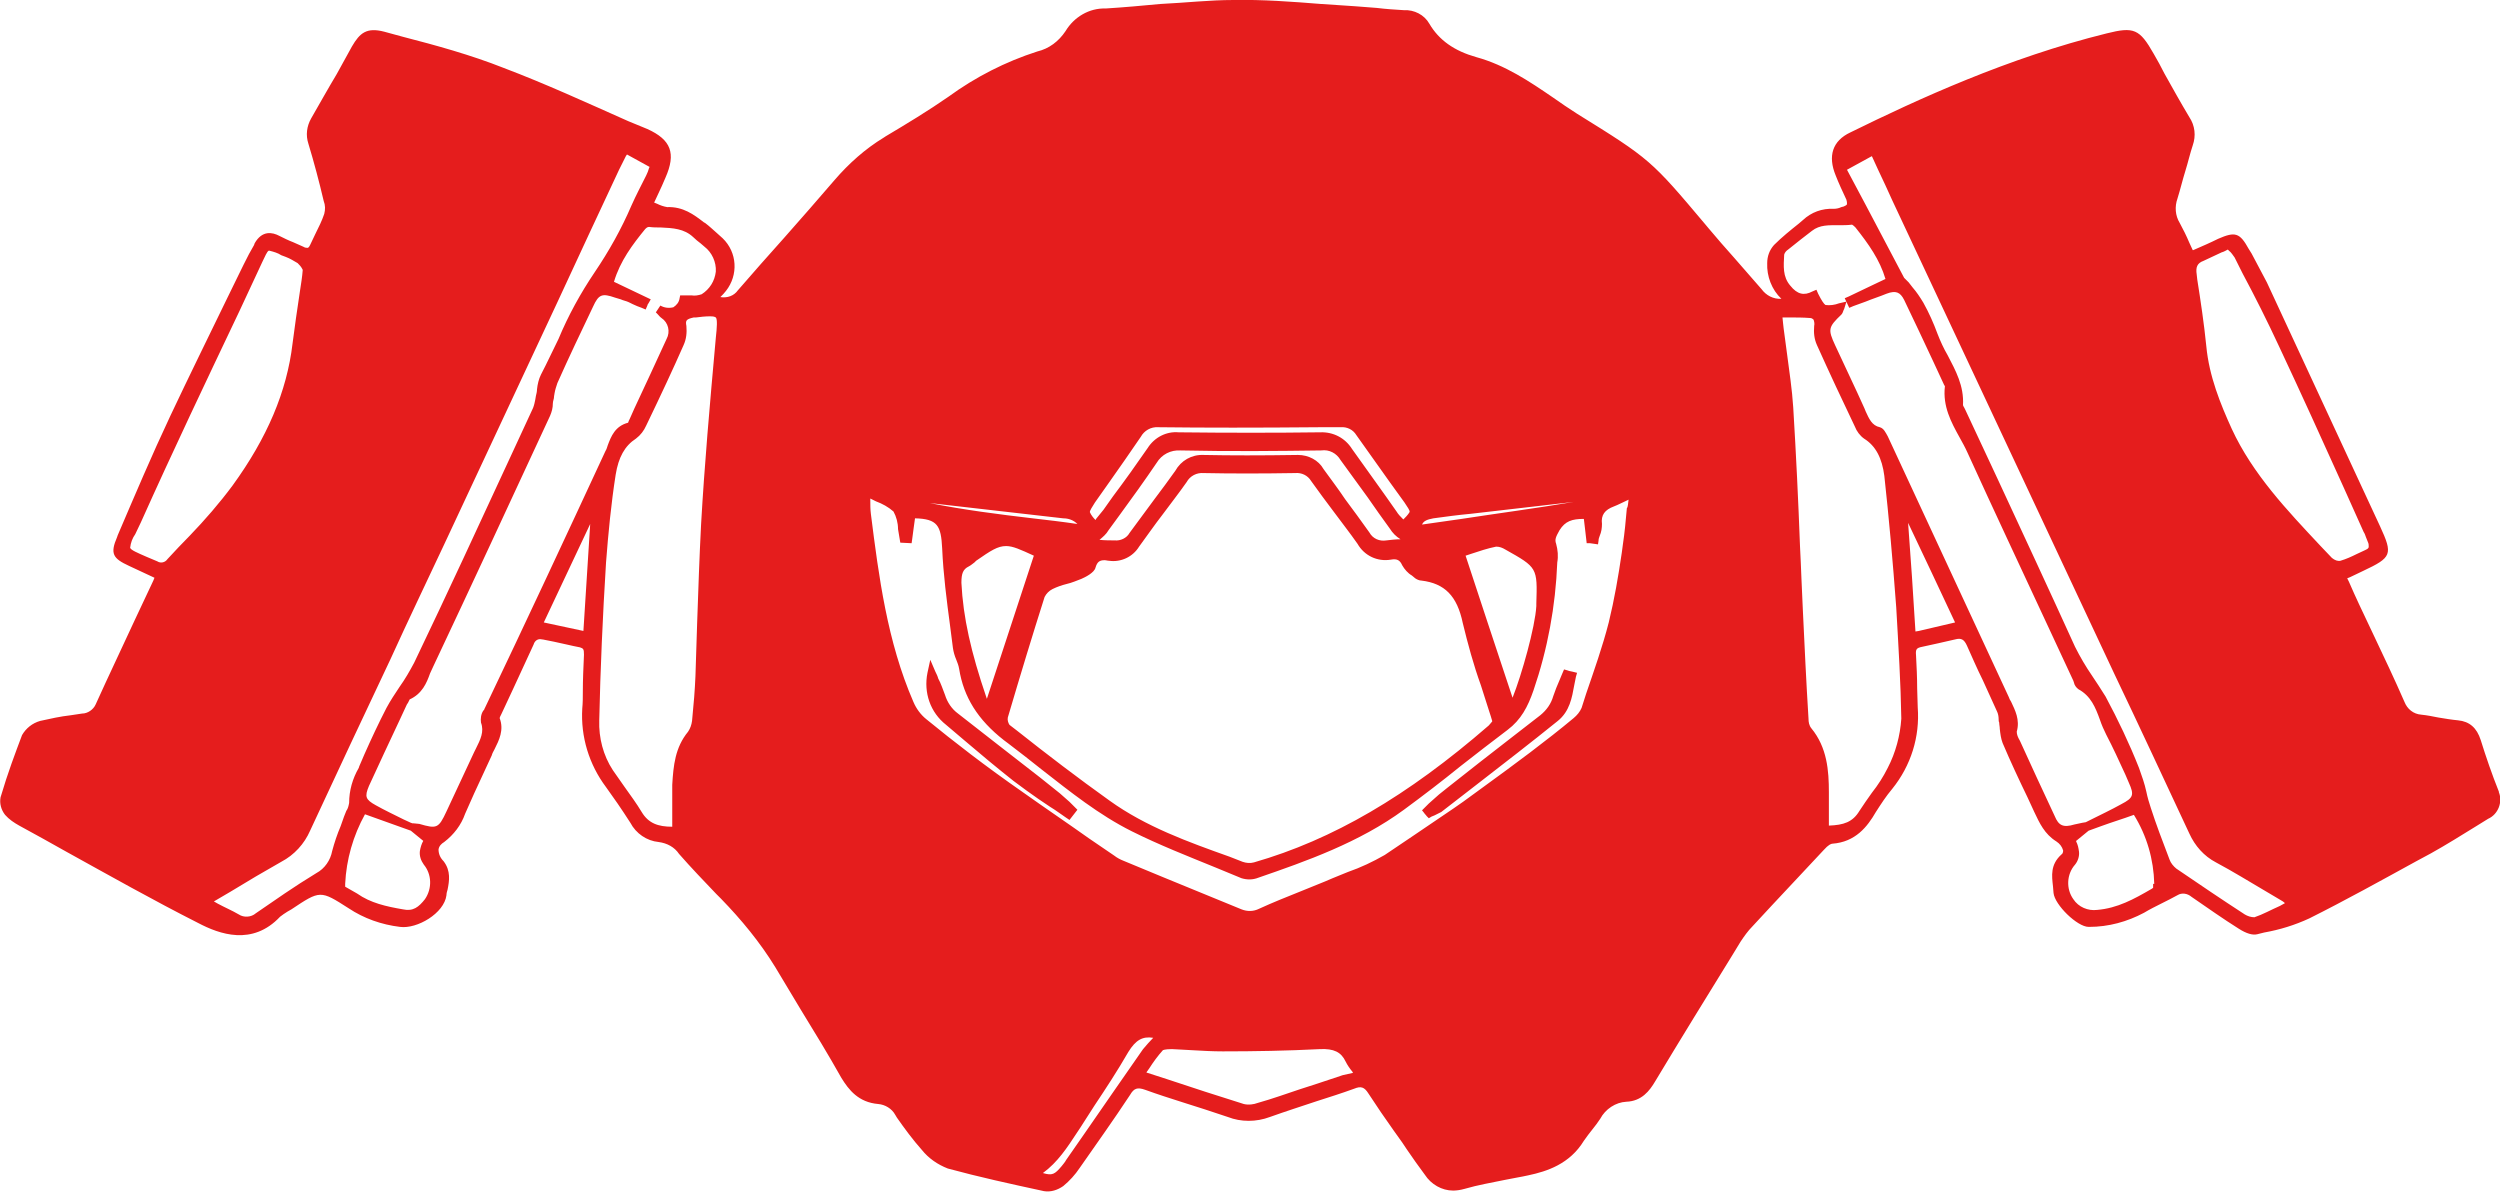 <?xml version="1.0" encoding="utf-8"?>
<!-- Generator: Adobe Illustrator 24.2.3, SVG Export Plug-In . SVG Version: 6.00 Build 0)  -->
<svg version="1.1" id="Layer_1" xmlns="http://www.w3.org/2000/svg" xmlns:xlink="http://www.w3.org/1999/xlink" x="0px" y="0px"
	 viewBox="0 0 441.8 210.6" style="enable-background:new 0 0 441.8 210.6;" xml:space="preserve">
<style type="text/css">
	.st0{fill:#e51d1d;}
</style>
<path class="st0" d="M189.9,142.6l0.5,0.5l-1.4,1.8l-0.6-0.4c-0.9-0.6-1.8-1.3-2.8-1.9c-1.4-0.9-2.8-1.9-4.2-2.9
	c-0.8-0.6-1.5-1.1-2.3-1.7c-2.9-2.3-5.8-4.7-8.6-7.1l-3.3-2.8c-2.8-2.2-4-5.7-3.3-9.2l0.5-2.3l0.9,2.1c0.2,0.4,0.4,0.8,0.5,1.2
	c0.5,0.9,0.8,1.9,1.2,2.9c0.4,1.3,1.2,2.5,2.3,3.3c2.4,1.9,4.9,3.8,7.3,5.7c2.4,1.9,4.8,3.7,7.2,5.6l3.5,2.8c0.6,0.5,1.1,1,1.7,1.5
	L189.9,142.6z M277.1,118.5l-0.7-0.2l-0.3,0.7c-0.2,0.4-0.3,0.8-0.5,1.2c-0.4,0.9-0.8,1.9-1.1,2.8c-0.4,1.4-1.2,2.5-2.3,3.4
	l-4.9,3.8c-3.9,3-7.7,6-11.5,9l-1.5,1.2c-0.6,0.5-1.2,1.1-1.8,1.6c-0.2,0.2-0.5,0.5-0.7,0.7l-0.5,0.5l0.4,0.5
	c0.1,0.2,0.3,0.3,0.4,0.5l0.4,0.4l0.5-0.3l0.5-0.2c0.4-0.2,0.8-0.4,1.2-0.6l6.2-4.8c4.9-3.8,9.7-7.5,14.4-11.3
	c2.1-1.7,2.5-4.1,2.9-6.3c0.1-0.5,0.2-1,0.3-1.5l0.2-0.7l-0.8-0.2C277.5,118.6,277.3,118.6,277.1,118.5z M439.7,144.7l-2.1,1.3
	c-2.6,1.6-5.3,3.3-8,4.8l-2.6,1.4c-6.2,3.4-12.5,6.9-18.9,10.1c-2.6,1.2-5.2,2-8,2.5l-1.2,0.3c-0.8,0.2-1.9-0.1-3.3-1
	c-2.7-1.7-5.4-3.6-8.3-5.6c-0.7-0.6-1.7-0.8-2.5-0.3c-0.9,0.5-1.9,1-2.9,1.5s-2,1-3,1.6c-3,1.6-6.3,2.5-9.7,2.5h-0.1
	c-2,0-6-3.9-6.2-6c0-0.4-0.1-0.8-0.1-1.2c-0.2-1.8-0.5-3.8,1.5-5.6c0.2-0.1,0.3-0.4,0.3-0.7c-0.2-0.7-0.6-1.2-1.2-1.6
	c-2.1-1.3-3-3.3-3.9-5.2l-1.2-2.6c-1.5-3.1-3-6.3-4.4-9.6c-0.3-0.8-0.4-1.6-0.5-2.5c0-0.4-0.1-0.7-0.1-1.1c-0.1-0.2-0.1-0.4-0.1-0.6
	c0-0.5-0.1-1-0.3-1.4c-0.8-1.8-1.7-3.7-2.5-5.5c-1-2-1.9-4.1-2.8-6.1c-0.5-1.1-1-1.4-2.1-1.1c-2.1,0.5-4,0.9-5.8,1.3
	c-1,0.2-1.2,0.4-1.1,1.5c0.1,1.9,0.2,3.9,0.2,5.8c0,1.1,0.1,2.3,0.1,3.4c0.4,5.2-1.2,10.3-4.5,14.4c-1.1,1.3-2,2.7-2.9,4.1
	c-1.5,2.6-3.6,5.3-7.7,5.6c-0.2,0-0.7,0.2-1.5,1.1c-3.8,4.1-8,8.5-12.6,13.5c-0.8,0.8-1.5,1.8-2.1,2.7l-1.4,2.3
	c-4.5,7.3-9.2,14.9-13.7,22.4c-1,1.7-2.4,3.5-5.1,3.6c-1.9,0.1-3.7,1.3-4.6,3c-0.4,0.6-0.9,1.3-1.4,1.9c-0.5,0.6-1,1.3-1.5,2
	c-2.5,4.1-6.5,5.4-9.8,6.1c-1.3,0.3-2.7,0.5-4.1,0.8c-2.4,0.5-4.8,0.9-7.2,1.6c-0.7,0.2-1.4,0.3-2,0.3c-2,0-3.9-1.1-5-2.8
	c-1.1-1.5-2.2-3-3.2-4.5l-0.8-1.2l-1.5-2.1c-1.5-2.1-3-4.3-4.5-6.6c-0.7-1.1-1.3-1.3-2.5-0.8c-2.2,0.8-4.4,1.5-6.6,2.2
	c-2.7,0.9-5.5,1.8-8.3,2.8c-2.4,0.9-5.1,0.9-7.4,0c-2.7-0.9-5.4-1.8-8-2.6c-2.2-0.7-4.4-1.4-6.6-2.2c-1.4-0.5-2-0.3-2.7,0.9
	c-2.9,4.4-5.9,8.6-8.9,12.9c-0.8,1.2-1.8,2.3-2.9,3.2c-1,0.7-2.2,1.1-3.4,0.9c-6-1.3-11.5-2.5-17-4c-1.8-0.7-3.4-1.8-4.6-3.3
	c-1.6-1.8-3-3.7-4.4-5.7l-0.3-0.5c-0.6-1.1-1.8-1.8-3-1.9c-3.5-0.3-5.2-2.5-6.5-4.6c-2.3-4.1-4.8-8.2-7.2-12.1c-1.5-2.5-3-5-4.5-7.5
	c-2.7-4.4-6-8.4-9.6-12.1l-0.8-0.8c-2.2-2.3-4.5-4.7-6.6-7.1c-0.8-1.2-2.1-1.9-3.6-2.1c-2.1-0.2-4-1.5-5-3.4c-1.6-2.5-3-4.5-4.3-6.3
	c-3-4-4.5-8.9-4.2-13.9c0.1-1,0.1-2,0.1-3c0-2.1,0.1-4.3,0.2-6.5c0-1-0.1-1.1-0.7-1.3c-1.6-0.3-3.1-0.7-4.6-1l-2-0.4
	c0,0-0.1,0-0.1,0c-0.7-0.2-1.3,0.2-1.5,0.9c-1.2,2.6-2.4,5.2-3.6,7.8c-0.7,1.5-1.4,3-2.1,4.5l-0.1,0.2c-0.1,0.2-0.2,0.4-0.2,0.5
	c0.8,2.1-0.1,3.9-0.9,5.5c-0.2,0.4-0.4,0.7-0.5,1.1c-1,2.2-2.1,4.5-3.1,6.7c-0.5,1.2-1.1,2.4-1.6,3.6c-0.7,2-2,3.7-3.7,5
	c-0.5,0.3-0.9,0.7-1,1.3c0,0.8,0.3,1.5,0.9,2.1c1.3,1.7,1,3.5,0.7,5c-0.1,0.3-0.2,0.7-0.2,1c-0.4,3.2-5.2,6-8.2,5.6
	c-3.3-0.4-6.4-1.5-9.1-3.3c-5-3.2-5-3.2-10.1,0.2c-0.2,0.1-0.5,0.3-0.7,0.4c-0.5,0.3-0.9,0.6-1.3,0.9c-4.9,5.2-10.7,3.1-14.5,1.1
	c-7.9-4-15.7-8.4-23.3-12.6c-2.7-1.5-5.5-3.1-8.3-4.6c-0.9-0.5-1.8-1.1-2.5-1.9c-0.7-0.9-1-2-0.8-3.1c1.3-4.4,2.6-7.8,3.8-11
	c0.7-1.2,1.8-2.1,3.2-2.5c1.8-0.4,3.6-0.8,5.4-1l2-0.3c1,0,2-0.7,2.4-1.6c2.3-5.1,4.7-10.1,7-15.1l3.2-6.8c0.1-0.2,0.1-0.3,0.2-0.5
	l-4.5-2.1c-2.8-1.3-3.4-2.1-2.1-5.1l0.1-0.3c3-7,6-14.1,9.3-21.1c3.3-7,6.8-14.1,10.1-20.9c1.3-2.6,2.5-5.2,3.8-7.7
	c0.3-0.5,0.6-1.1,0.9-1.6L45,43c1.3-2.3,3.1-2,4.4-1.3c0.8,0.4,1.6,0.8,2.4,1.1c0.6,0.3,1.2,0.5,1.8,0.8c0.3,0.2,0.6,0.2,0.8,0.2
	c0.2-0.1,0.3-0.3,0.4-0.5c0.3-0.6,0.6-1.3,0.9-1.9c0.6-1.2,1.2-2.4,1.6-3.6c0.2-0.8,0.2-1.5-0.1-2.3c-0.8-3.4-1.7-6.8-2.7-10.1
	c-0.5-1.5-0.3-3.1,0.5-4.5c1.5-2.6,3-5.3,4.5-7.8c0.9-1.6,1.8-3.3,2.7-4.9c1.4-2.4,2.6-3.4,5.7-2.6l3.3,0.9C77,8,83.2,9.7,89,12
	c7.4,2.8,14.8,6.2,22,9.4l3.4,1.4c4.2,1.9,5.1,4.3,3.2,8.6c-0.4,0.9-0.8,1.9-1.3,2.9l-0.7,1.5l0.5,0.2c0.6,0.3,1.2,0.5,1.8,0.6
	c2.8-0.1,4.7,1.3,6.5,2.7l0.2,0.1c0.8,0.6,1.4,1.2,2.1,1.8l1,0.9c2.6,2.5,2.8,6.5,0.6,9.3c-0.3,0.4-0.6,0.7-1,1.1
	c1.2,0.2,2.4-0.2,3.1-1.2c2.7-3.1,5.4-6.2,8.2-9.3c2.9-3.3,6-6.8,8.9-10.2c2.5-2.9,5.4-5.5,8.7-7.5l0.3-0.2c3.7-2.2,7.5-4.5,11.1-7
	c4.8-3.5,10.1-6.2,15.7-8c2.1-0.5,3.8-1.8,5-3.6c1.5-2.5,4.2-4.1,7.1-4c3.2-0.2,6.5-0.5,9.7-0.8C209.4,0.5,213.7,0,218,0
	c5.1-0.1,10.4,0.3,15.4,0.7c2,0.1,4,0.3,6,0.4c1.3,0.1,2.6,0.2,3.9,0.3c1.6,0.2,3.2,0.3,4.8,0.4c1.8-0.1,3.6,0.8,4.5,2.4
	c1.7,2.9,4.4,4.8,8.3,5.9c5.1,1.4,9.4,4.3,13.5,7.1c1.4,1,2.9,2,4.3,2.9c12.9,8,13.1,8.2,22.7,19.6l0.5,0.6c1.5,1.8,3,3.5,4.6,5.3
	c1.6,1.8,3.2,3.7,4.8,5.5c0.8,1.1,2.1,1.8,3.5,1.7c-1.7-1.6-2.6-4-2.5-6.3c0-1.2,0.4-2.3,1.2-3.2c1.4-1.4,2.9-2.6,4.4-3.8l0.7-0.6
	c1.5-1.4,3.4-2.1,5.5-2c0.4,0,0.9-0.1,1.3-0.3l0.4-0.1c0.2-0.1,0.5-0.2,0.6-0.4c0-0.3,0-0.5-0.1-0.8c-0.7-1.5-1.4-3-1.9-4.3
	c-1.4-3.4-0.6-6.1,2.6-7.6c12-5.9,27.9-13.2,45.3-17.5c4.8-1.2,5.8-0.8,8.3,3.6c0.7,1.2,1.3,2.3,1.9,3.5c1.4,2.5,2.9,5.2,4.4,7.7
	c1,1.5,1.2,3.3,0.6,5c-0.5,1.5-0.8,2.9-1.3,4.5s-0.9,3.3-1.4,4.9c-0.5,1.4-0.4,3,0.4,4.3c0.6,1.1,1.2,2.3,1.7,3.5l0.6,1.3h0.1
	c1.6-0.7,3-1.3,4.4-2c3-1.3,3.8-1.1,5.4,1.8l0.5,0.8c0.9,1.7,1.8,3.4,2.7,5.1c7.1,15.3,13.5,29.1,20,43.1c2.3,5,2.1,5.5-3,7.9
	c-0.8,0.4-1.5,0.7-2.3,1.1l-0.5,0.2l0.3,0.6c0.6,1.4,1.2,2.7,1.8,4l2.6,5.5c1.8,3.8,3.7,7.8,5.4,11.7c0.5,1.3,1.6,2.2,3,2.3
	c1,0.1,2,0.3,3,0.5c1.2,0.2,2.4,0.4,3.5,0.5c2,0.2,3.3,1.3,4,3.5c0.9,2.9,2,6.1,3.2,9.1c0,0,0,0.1,0,0.1
	C442.3,141.7,441.5,143.9,439.7,144.7z M41.1,85.8c6.1-8.4,9.6-16.6,10.6-25.1c0.4-3,0.8-6,1.3-9.2c0.2-1.3,0.4-2.5,0.5-3.8
	l-0.1-0.2c-0.2-0.4-0.5-0.7-0.8-1c-0.7-0.4-1.3-0.8-2.1-1.1l-0.8-0.3c-0.6-0.4-1.3-0.6-2.1-0.8h-0.1c-0.3,0.1-0.7,1.1-1.1,1.9
	L42.3,55c-5.8,12.2-11.8,24.8-17.4,37.3c-0.4,0.8-0.7,1.5-1,2.1h0c-0.5,0.7-0.8,1.5-0.9,2.4c0.1,0.4,1.3,0.9,2.9,1.6l1.9,0.8
	c0,0,0,0,0,0c0.6,0.4,1.4,0.2,1.8-0.4c1.3-1.4,2.6-2.8,3.9-4.1C36.2,91.9,38.8,88.9,41.1,85.8z M60.8,144.3c0.1-0.3,0.3-0.7,0.4-1
	c0.3-0.4,0.4-0.9,0.5-1.4c0-2.2,0.6-4.3,1.7-6.2c0.1-0.4,0.3-0.7,0.4-1l0.6-1.4c1.2-2.7,2.5-5.5,3.9-8.2c0.7-1.3,1.5-2.5,2.3-3.7
	c1-1.4,1.8-2.8,2.6-4.3c5.9-12.3,11.7-24.9,17.3-37l3.7-8c0.2-0.5,0.3-1,0.4-1.5c0-0.2,0.1-0.4,0.1-0.6c0.1-0.4,0.2-0.8,0.2-1.2
	c0.1-0.9,0.3-1.8,0.7-2.6c1.1-2.1,2.1-4.3,3.1-6.3c1.7-4.1,3.9-8.1,6.4-11.8c2.5-3.7,4.7-7.6,6.5-11.8c0.8-1.8,1.7-3.5,2.6-5.3
	c0.2-0.4,0.4-0.9,0.5-1.3c0-0.1,0.1-0.1,0.1-0.2l-4-2.2l-0.2,0.3c-0.4,0.8-0.8,1.6-1.2,2.4c-3.6,7.7-7.2,15.4-10.8,23.2
	c-6.7,14.3-13.4,28.7-20.1,43c-3.2,6.8-6.4,13.5-9.5,20.3c-4.7,9.9-9.5,20.2-14.2,30.3c-1,2.3-2.8,4.3-5.1,5.5c-3,1.7-5.9,3.4-9,5.3
	l-2.9,1.7l0.7,0.4c1.3,0.7,2.5,1.2,3.7,1.9c0.9,0.6,2.2,0.5,3-0.2c3.2-2.2,6.9-4.8,10.7-7.1c1.5-0.8,2.5-2.3,2.8-3.9
	c0.4-1.5,0.9-3,1.5-4.4C60.4,145.4,60.6,144.9,60.8,144.3z M75.1,158.9c1.3-1.9,1.2-4.4-0.2-6.1c-0.5-0.7-0.8-1.5-0.7-2.4
	c0.1-0.6,0.3-1.3,0.6-1.8l-2.2-1.8l-8.1-2.9c-2.1,3.8-3.3,8-3.5,12.3v0.5c0.7,0.4,1.4,0.8,2.1,1.2c2.4,1.7,5.2,2.3,8.1,2.8
	C73,161.1,74,160.3,75.1,158.9L75.1,158.9z M107,79.7c0.2-0.3,0.3-0.7,0.4-1c0.6-1.6,1.3-3.4,3.6-4c0-0.1,0.2-0.5,0.3-0.7l0.8-1.8
	c1.9-4,3.8-8.2,5.7-12.3c0.7-1.3,0.3-2.9-0.9-3.7c-0.3-0.2-0.5-0.5-0.7-0.7c-0.1-0.1-0.2-0.2-0.3-0.3l0.8-1.2
	c0.7,0.4,1.5,0.5,2.3,0.3c0.6-0.4,1-0.9,1.1-1.6l0.1-0.5h0.5c0.5,0,1,0,1.5,0c0.6,0.1,1.2,0,1.8-0.2c1.4-0.9,2.3-2.3,2.5-4
	c0.1-1.7-0.7-3.4-2-4.4c-0.2-0.2-0.5-0.4-0.7-0.6c-0.4-0.3-0.9-0.7-1.3-1.1c-1.6-1.5-3.6-1.6-5.7-1.7c-0.7,0-1.4,0-2.1-0.1
	c-0.3,0-0.5,0.2-0.7,0.4c-2.2,2.7-4.4,5.6-5.5,9.3l6.5,3.1l-0.4,0.7c-0.1,0.1-0.2,0.3-0.2,0.4l-0.3,0.7l-0.7-0.3l-0.8-0.3
	c-0.5-0.2-1.1-0.5-1.5-0.7c-0.4-0.2-1-0.3-1.4-0.5l-1-0.3c-2.3-0.8-2.9-0.6-3.9,1.6c-2.1,4.4-4.3,9-6.3,13.5
	c-0.2,0.6-0.4,1.2-0.5,1.8c0,0.2-0.1,0.4-0.1,0.7s-0.2,0.7-0.2,1.1c0,0.8-0.2,1.5-0.5,2.2c-7,15.1-13.9,30-20.6,44.2
	c-0.2,0.4-0.4,0.9-0.6,1.3c-0.6,1.7-1.4,3.6-3.6,4.6c-0.1,0.2-0.2,0.4-0.3,0.6l-0.2,0.3l-1.3,2.8c-1.8,3.8-3.6,7.7-5.4,11.6
	c-0.8,1.9-0.6,2.4,1.2,3.4c1.6,0.9,3.3,1.7,4.9,2.5l1.3,0.6l0.3,0.1h0.2c0.3,0,0.7,0.1,1,0.1c3.1,0.9,3.4,0.8,4.8-2.2
	c1.6-3.5,3.3-7,4.9-10.5l0.3-0.6c0.8-1.6,1.5-3,0.9-4.6c-0.1-0.7,0-1.5,0.4-2.1c0.1-0.1,0.2-0.2,0.2-0.3l0.1-0.2
	C93,109.8,100,94.8,107,79.7z M104.3,92.6l-8.2,17.4l7,1.5L104.3,92.6z M126.5,56.1c-0.3-0.2-0.7-0.2-1-0.2c-0.9,0-1.7,0.1-2.5,0.2
	h-0.2h-0.2c-1.3,0.3-1.5,0.5-1.3,1.5c0.1,1.2,0,2.3-0.5,3.4c-1.8,4.1-3.9,8.6-6.6,14.2c-0.4,0.9-1,1.7-1.8,2.3
	c-2,1.3-3.1,3.3-3.6,6.4c-0.8,5.1-1.3,10.3-1.7,15.5c-0.6,9.6-1,18.9-1.2,27.9c-0.1,3.1,0.7,6.2,2.4,8.8c0.7,1,1.4,2,2.1,3
	c1,1.4,2.1,2.9,3,4.4c1.2,2,2.9,2.6,5.4,2.6c0-0.6,0-1.2,0-1.8c0-1.9,0-3.8,0-5.6c0.2-3.4,0.5-6.6,2.8-9.4c0.4-0.6,0.6-1.2,0.7-1.9
	c0.3-3,0.5-5.5,0.6-7.9c0.1-3.1,0.2-6.2,0.3-9.4c0.2-5.8,0.4-11.7,0.7-17.5c0.6-10.5,1.5-20.7,2.6-32.9
	C126.7,57.9,126.8,56.4,126.5,56.1z M251.3,92.7l7-1v0c6.5-1,13.3-1.9,19.8-3l-18.2,2.1c-2.2,0.2-4.4,0.5-6.6,0.8
	C252.3,91.8,251.6,92,251.3,92.7z M266,97.1c-0.5-0.3-1-0.5-1.6-0.5c-1.5,0.3-3,0.8-4.5,1.3l-0.9,0.3c2.6,7.9,5.1,15.5,7.7,23.3
	l0.6,1.8c1.6-4,4-12.5,4.2-16.2v-0.4C271.7,100.3,271.7,100.3,266,97.1z M192.6,90.5c0.2,0.5,0.6,1,1,1.4l0.1-0.2
	c0.5-0.6,0.9-1.1,1.3-1.6l1.7-2.4c2.1-2.8,4.1-5.6,6.1-8.5c1.2-1.9,3.3-3,5.5-2.8c8.9,0.1,17,0.1,24.9,0h0.1c2.3-0.1,4.4,1,5.6,2.9
	c2,2.8,4,5.6,6,8.4l1.9,2.7c0.3,0.5,0.7,0.9,1.1,1.3c0,0,0.1,0.1,0.1,0.1c0.4-0.4,0.8-0.8,1.1-1.3c0.1-0.3-0.4-0.9-0.9-1.7
	c-0.9-1.2-1.7-2.4-2.6-3.6c-1.9-2.7-3.9-5.5-5.9-8.3c-0.6-1-1.7-1.5-2.8-1.4h-3.7c-11.2,0.1-20.2,0.1-28.5,0
	c-1.3-0.1-2.5,0.6-3.1,1.7c-1.9,2.8-3.8,5.5-5.7,8.2l-2.4,3.4C193,89.6,192.6,90.2,192.6,90.5z M245.6,93.4
	c-1.3-1.8-2.6-3.6-3.9-5.5c-1.6-2.2-3.2-4.4-4.8-6.6c-0.7-1.2-2-1.9-3.4-1.7c-7.3,0.1-16,0.2-24.9,0c-1.7-0.1-3.3,0.7-4.2,2.2
	c-2.1,3.1-4.4,6.3-6.6,9.3l-1.9,2.6c-0.4,0.7-1,1.2-1.6,1.7c1,0.1,1.9,0.1,2.7,0.1c1,0.1,2.1-0.4,2.6-1.3c1.5-2,3-4.1,4.5-6.1
	c1.2-1.6,2.4-3.2,3.6-4.9c1-1.8,2.9-2.9,5-2.8c4.8,0.1,10.1,0.1,16.6,0h0.1c1.8,0,3.6,0.9,4.5,2.5c1.3,1.8,2.6,3.5,3.8,5.3
	c1.4,1.9,2.9,3.9,4.3,5.9c0.6,1.1,1.8,1.6,3,1.4c0.8-0.1,1.7-0.2,2.5-0.2C246.7,94.8,246.1,94.2,245.6,93.4z M191.1,102.3
	c-0.8,0.3-1.7,0.7-2.6,0.9c-0.8,0.2-1.7,0.5-2.5,0.9c-0.6,0.3-1.1,0.8-1.4,1.4c-2.1,6.6-4.2,13.5-6.5,21.3c-0.1,0.5,0.1,1,0.3,1.3
	l1.3,1c5.3,4.2,10.8,8.4,16.4,12.4c6.4,4.6,13.9,7.3,21.2,9.9l2.3,0.9c0.6,0.2,1.3,0.3,2,0.1c13.9-4,27.1-11.7,41.5-24.2
	c0.2-0.2,0.4-0.5,0.6-0.7v-0.1c-0.2-0.6-0.3-1.1-0.5-1.6c-0.5-1.6-1-3.1-1.5-4.7c-1.3-3.6-2.3-7.3-3.2-11c-1-4.8-3.2-7-7.3-7.5
	c-0.4,0-0.8-0.2-1.1-0.4c-0.2-0.2-0.4-0.3-0.6-0.5c-0.7-0.4-1.3-1.1-1.7-1.8c-0.4-0.9-0.9-1.2-2-1c-2.4,0.4-4.7-0.7-5.9-2.8
	c-1.4-2-2.9-3.9-4.3-5.8c-1.3-1.7-2.6-3.5-3.9-5.3c-0.6-1-1.7-1.5-2.8-1.4c-6,0.1-11.3,0.1-16.2,0c-1.2-0.1-2.4,0.5-3,1.6
	c-1.4,2-2.9,3.9-4.3,5.8c-1.4,1.8-2.7,3.7-4.1,5.6c-1.1,1.8-3.2,2.8-5.3,2.5c-0.3,0-0.5-0.1-0.8-0.1c-0.9,0-1.3,0.3-1.6,1.3
	C193.4,101.2,191.8,102,191.1,102.3z M182.7,98.2c-2.4-1.1-3.7-1.7-4.9-1.7c-1.5,0-2.7,0.8-5.3,2.6l-0.3,0.3c-0.3,0.2-0.6,0.5-1,0.7
	c-1,0.5-1.3,1.2-1.3,2.9c0.3,6.1,1.7,12.3,4.4,20.2c0,0.1,0.1,0.2,0.1,0.3L182.7,98.2z M164.3,88.9c6,1.2,12.2,2,18.2,2.7
	c2.6,0.3,5.2,0.6,7.9,1c-0.7-0.7-1.6-1-2.5-1L164.3,88.9z M203.8,183.4c-1.9-0.3-3.1,0.4-4.4,2.5c-1.9,3.3-4,6.5-6,9.5
	c-0.8,1.3-1.7,2.6-2.5,3.9l-0.6,0.9c-1.7,2.6-3.4,5.2-6,7.1c1.7,0.5,2.1,0.2,3.3-1.2c0.3-0.4,0.6-0.7,0.8-1.1l3.2-4.6
	c3.4-4.9,6.9-10,10.4-15C202.6,184.7,203.2,184,203.8,183.4z M239.1,189.6l-0.1-0.2c-0.5-0.6-0.9-1.2-1.2-1.8
	c-0.8-1.7-2.1-2.3-4.5-2.2c-5.9,0.3-11.7,0.4-17.2,0.4c-1.8,0-3.6-0.1-5.3-0.2c-1.2-0.1-2.4-0.1-3.7-0.2c-1.3,0-1.6,0.2-1.6,0.2
	c-0.9,1-1.7,2.1-2.4,3.2l-0.5,0.7c0.1,0.1,0.1,0.1,0.2,0.1l3.4,1.1c4.5,1.5,9.1,3,13.6,4.4c0.8,0.2,1.7,0.1,2.5-0.2
	c2.5-0.7,5-1.6,7.4-2.4l3.1-1l4.5-1.5L239.1,189.6z M287.8,88.3l-0.2,0.1c-0.9,0.4-1.6,0.8-2.4,1.1c-1.6,0.6-2.3,1.5-2.1,3.1
	c0,0.7-0.1,1.4-0.4,2.1c-0.1,0.3-0.2,0.5-0.2,0.8l-0.1,0.7l-0.7-0.1l-0.7-0.1h-0.6l-0.3-2.6c-0.1-0.6-0.1-1.1-0.2-1.7
	c-2.1,0-3.3,0.4-4.3,2c-0.6,1.1-0.9,1.6-0.6,2.4c0.3,1.1,0.4,2.2,0.2,3.3c-0.3,7.7-1.7,15.3-4.2,22.6c-1,2.9-2.2,5.2-4.6,7
	c-2.8,2.1-5.6,4.3-8.3,6.4c-3.2,2.6-6.6,5.2-10,7.7c-7.9,5.8-17.3,9.1-25.7,12c-1,0.4-2,0.4-3,0.1c-1.5-0.6-3.1-1.3-4.6-1.9
	c-4.9-2-10-4-14.8-6.4c-5.8-2.9-10.9-7-15.9-10.9c-1.9-1.5-3.9-3.1-5.9-4.6l-0.8-0.6c-4.6-3.6-7.1-7.6-7.9-12.6
	c-0.1-0.6-0.3-1.1-0.5-1.6c-0.3-0.7-0.5-1.4-0.6-2.1c-0.2-1.3-0.3-2.6-0.5-3.9c-0.6-4.5-1.2-9.1-1.4-13.7c-0.2-4-0.8-5.2-4.8-5.3
	c-0.2,1.2-0.3,2.4-0.5,3.7l-0.1,0.7l-2-0.1l-0.1-0.6c-0.1-0.6-0.2-1.2-0.3-1.8c0-1.1-0.3-2.2-0.8-3.1c-0.9-0.8-2-1.4-3.1-1.8l-1-0.5
	v0.3c0,0.8,0,1.6,0.1,2.4c1.4,11.1,2.9,22.6,7.5,33.2c0.5,1.2,1.3,2.3,2.3,3.1c4.9,4,10.3,8.2,17.2,13c3.8,2.7,7.8,5.4,11.6,8.1
	l4.4,3c0.5,0.4,1.1,0.7,1.6,0.9l7,2.9c4.6,1.9,9.3,3.8,13.9,5.7c1,0.4,2.1,0.4,3.1-0.1c2.4-1.1,4.9-2.1,7.4-3.1
	c1.9-0.8,3.8-1.5,5.6-2.3c0.9-0.4,1.8-0.7,2.7-1.1c2.3-0.8,4.4-1.8,6.5-3c3.4-2.3,7-4.7,10.5-7.1c2.4-1.6,4.5-3.1,6.5-4.6
	c6.2-4.5,11.6-8.5,16.4-12.5v0c0.6-0.5,1.1-1.1,1.4-1.8l0.8-2.5c1.4-4.1,2.9-8.3,4-12.6c1-4.1,1.7-8.2,2.3-12.3l0.2-1.5
	c0.3-2,0.5-4.1,0.7-6.4C287.7,89.6,287.7,89,287.8,88.3z M335.1,107.3c-0.6-8.1-1.3-15.9-2.1-23.2c-0.4-3.1-1.5-5.3-3.6-6.6
	c-0.7-0.5-1.3-1.3-1.6-2.1c-2.2-4.6-4.5-9.5-6.7-14.4c-0.5-1.1-0.6-2.2-0.5-3.4c0.1-0.4,0-0.8-0.1-1.1c-0.2-0.2-0.4-0.3-0.6-0.3
	c-1.3-0.1-2.5-0.1-3.8-0.1h-1.1c0.1,0.7,0.1,1.3,0.2,1.9c0.2,1.5,0.4,3,0.6,4.5c0.4,3.1,0.9,6.3,1.1,9.5c0.5,8.2,0.9,16.5,1.2,24.6
	c0.2,3.7,0.3,7.5,0.5,11.2c0.3,6.3,0.6,12.8,1,19.2c0,0.6,0.1,1.2,0.5,1.7c2.8,3.4,3.1,7.5,3.1,11.3v0c0,1.4,0,2.8,0,4.3v1.6
	c2.6-0.1,4.2-0.6,5.4-2.6c0.7-1.1,1.5-2.2,2.2-3.2c1.1-1.4,2-2.8,2.8-4.4c1.4-2.7,2.2-5.7,2.4-8.7
	C335.9,120.7,335.5,114.3,335.1,107.3z M345.5,110c-2.8-6-5.5-11.7-8.3-17.6c0.5,6.5,0.9,12.7,1.3,19.2l0.6-0.1L345.5,110z
	 M366.6,145.7c0.5-0.1,0.9-0.2,1.4-0.3l0.6-0.1l0.8-0.4c1.8-0.9,3.7-1.8,5.5-2.8c2.1-1.1,2.3-1.6,1.3-3.8l-0.6-1.4
	c-1.1-2.4-2.2-4.8-3.4-7.1c-0.4-0.8-0.8-1.7-1.1-2.6c-0.8-2.2-1.6-4.2-3.8-5.4c-0.4-0.3-0.7-0.7-0.8-1.2c0-0.1-0.1-0.2-0.1-0.3
	c-1.6-3.4-3.1-6.7-4.7-10.1c-4.6-9.9-9.4-20.1-14-30.2c-0.4-0.9-0.9-1.8-1.4-2.7c-1.5-2.7-3-5.5-2.6-9v-0.1l-0.1-0.1l-1.9-4.1
	c-1.7-3.6-3.4-7.3-5.2-11c-0.7-1.4-1.5-1.7-3.1-1.1c-1.2,0.5-2.5,0.9-3.7,1.4l-2.2,0.8l-0.7,0.3l-0.8-1.7l0.7-0.3l4.6-2.2l1.9-0.9
	c-1-3.4-3-6.2-5.3-9.1c-0.2-0.2-0.4-0.4-0.6-0.5c-0.8,0.1-1.5,0.1-2.3,0.1c-1.8,0-3.4-0.1-4.8,1c-1.2,0.9-2.7,2.1-4.2,3.3
	c-0.3,0.2-0.6,0.5-0.7,0.9c-0.1,2-0.3,3.9,1.1,5.5c1.2,1.5,2.4,1.8,3.9,1l0.7-0.3l0.3,0.7c0.6,1.2,1,1.8,1.3,2
	c0.8,0.1,1.6,0,2.4-0.3l1.3-0.3l-0.4,1.3l-0.1,0.2c-0.1,0.3-0.2,0.6-0.4,0.8c-2.3,2.2-2.4,2.6-1.1,5.4c1.7,3.7,3.5,7.4,5.2,11.2
	l0.2,0.5c0.6,1.3,1.1,2.5,2.5,2.8c0.7,0.2,1,0.9,1.4,1.6l21.4,46.1c0.1,0.3,0.2,0.5,0.4,0.8c0.7,1.5,1.6,3.2,1,5.3
	c0,0.5,0.2,1,0.5,1.5l0.1,0.2v0c1.9,4.2,3.9,8.5,6.1,13.2C363.8,145.9,364.6,146.3,366.6,145.7z M380.7,156.2
	c-0.1-4.3-1.3-8.5-3.6-12.2c-1.9,0.7-3.9,1.3-5.8,2l-2.2,0.8l-2.2,1.8c0,0,0,0.1,0,0.1c0.3,0.6,0.4,1.1,0.5,1.8
	c0.1,0.8-0.2,1.7-0.7,2.3c-1.5,1.7-1.6,4.3-0.3,6.1c0.9,1.4,2.6,2.1,4.2,1.9c3.6-0.3,6.5-1.9,9.6-3.7l0.3-0.2V156.2z M403.8,159.6
	c-0.2-0.2-0.5-0.4-0.7-0.5l-2.7-1.6c-2.9-1.7-5.8-3.5-8.8-5.1c-2.1-1.1-3.7-2.9-4.7-5.1c-4.4-9.4-8.8-18.9-13.2-28.1l-39.3-83.8
	c-0.8-1.8-1.6-3.5-2.5-5.4l-1.1-2.4l-0.2,0.1l-4.2,2.3l3.3,6.2l6.8,12.9c0.1,0.1,0.2,0.2,0.3,0.3c0.2,0.2,0.3,0.3,0.5,0.5l0.7,0.9
	c0.7,0.8,1.3,1.7,1.9,2.7c1,1.8,1.8,3.6,2.5,5.5c0.5,1.3,1.1,2.6,1.8,3.8c1.4,2.7,2.9,5.4,2.7,8.8c0.1,0.2,0.1,0.3,0.2,0.4l0.2,0.4
	l5.7,12.2c4.5,9.7,9.2,19.8,13.7,29.7c0.9,1.8,1.9,3.5,3,5.1c0.8,1.2,1.6,2.4,2.4,3.7c2.2,4.1,4.2,8.3,5.9,12.6
	c0.5,1.4,1,2.8,1.3,4.2c0.2,1,0.5,2,0.8,2.9c0.9,2.8,2,5.7,3.3,9.1v0c0.2,0.6,0.7,1.2,1.2,1.6c4.1,2.8,8.1,5.5,12.1,8.1
	c0.5,0.3,1.1,0.5,1.7,0.5c1.5-0.5,2.9-1.3,4.5-2L403.8,159.6z M413.6,99.1c1-0.3,1.9-0.7,2.9-1.2c0.5-0.2,1-0.5,1.5-0.7
	c0.2-0.1,0.5-0.2,0.6-0.5c0-0.3,0-0.6-0.1-0.8c-0.1-0.3-0.3-0.7-0.4-1s-0.2-0.6-0.4-0.9l-3.5-7.8c-3.7-8.2-7.6-16.8-11.5-25.1v0
	c-2-4.3-4.2-8.7-6.4-12.8l-1.4-2.8c-0.3-0.4-0.6-0.9-1-1.2l-0.2-0.2c-0.4,0.2-0.7,0.4-1.1,0.5c-1.1,0.5-2.1,1-3.2,1.5
	c-1.1,0.4-1.4,1.1-1.2,2.4l0.1,0.9c0.6,3.8,1.2,7.8,1.6,11.8c0.5,5.3,2.5,10.2,4.5,14.6c3.7,8,9.8,14.4,15.7,20.7
	c0.7,0.7,1.3,1.4,2,2.1C412.6,99,413.1,99.2,413.6,99.1z"/>
</svg>
